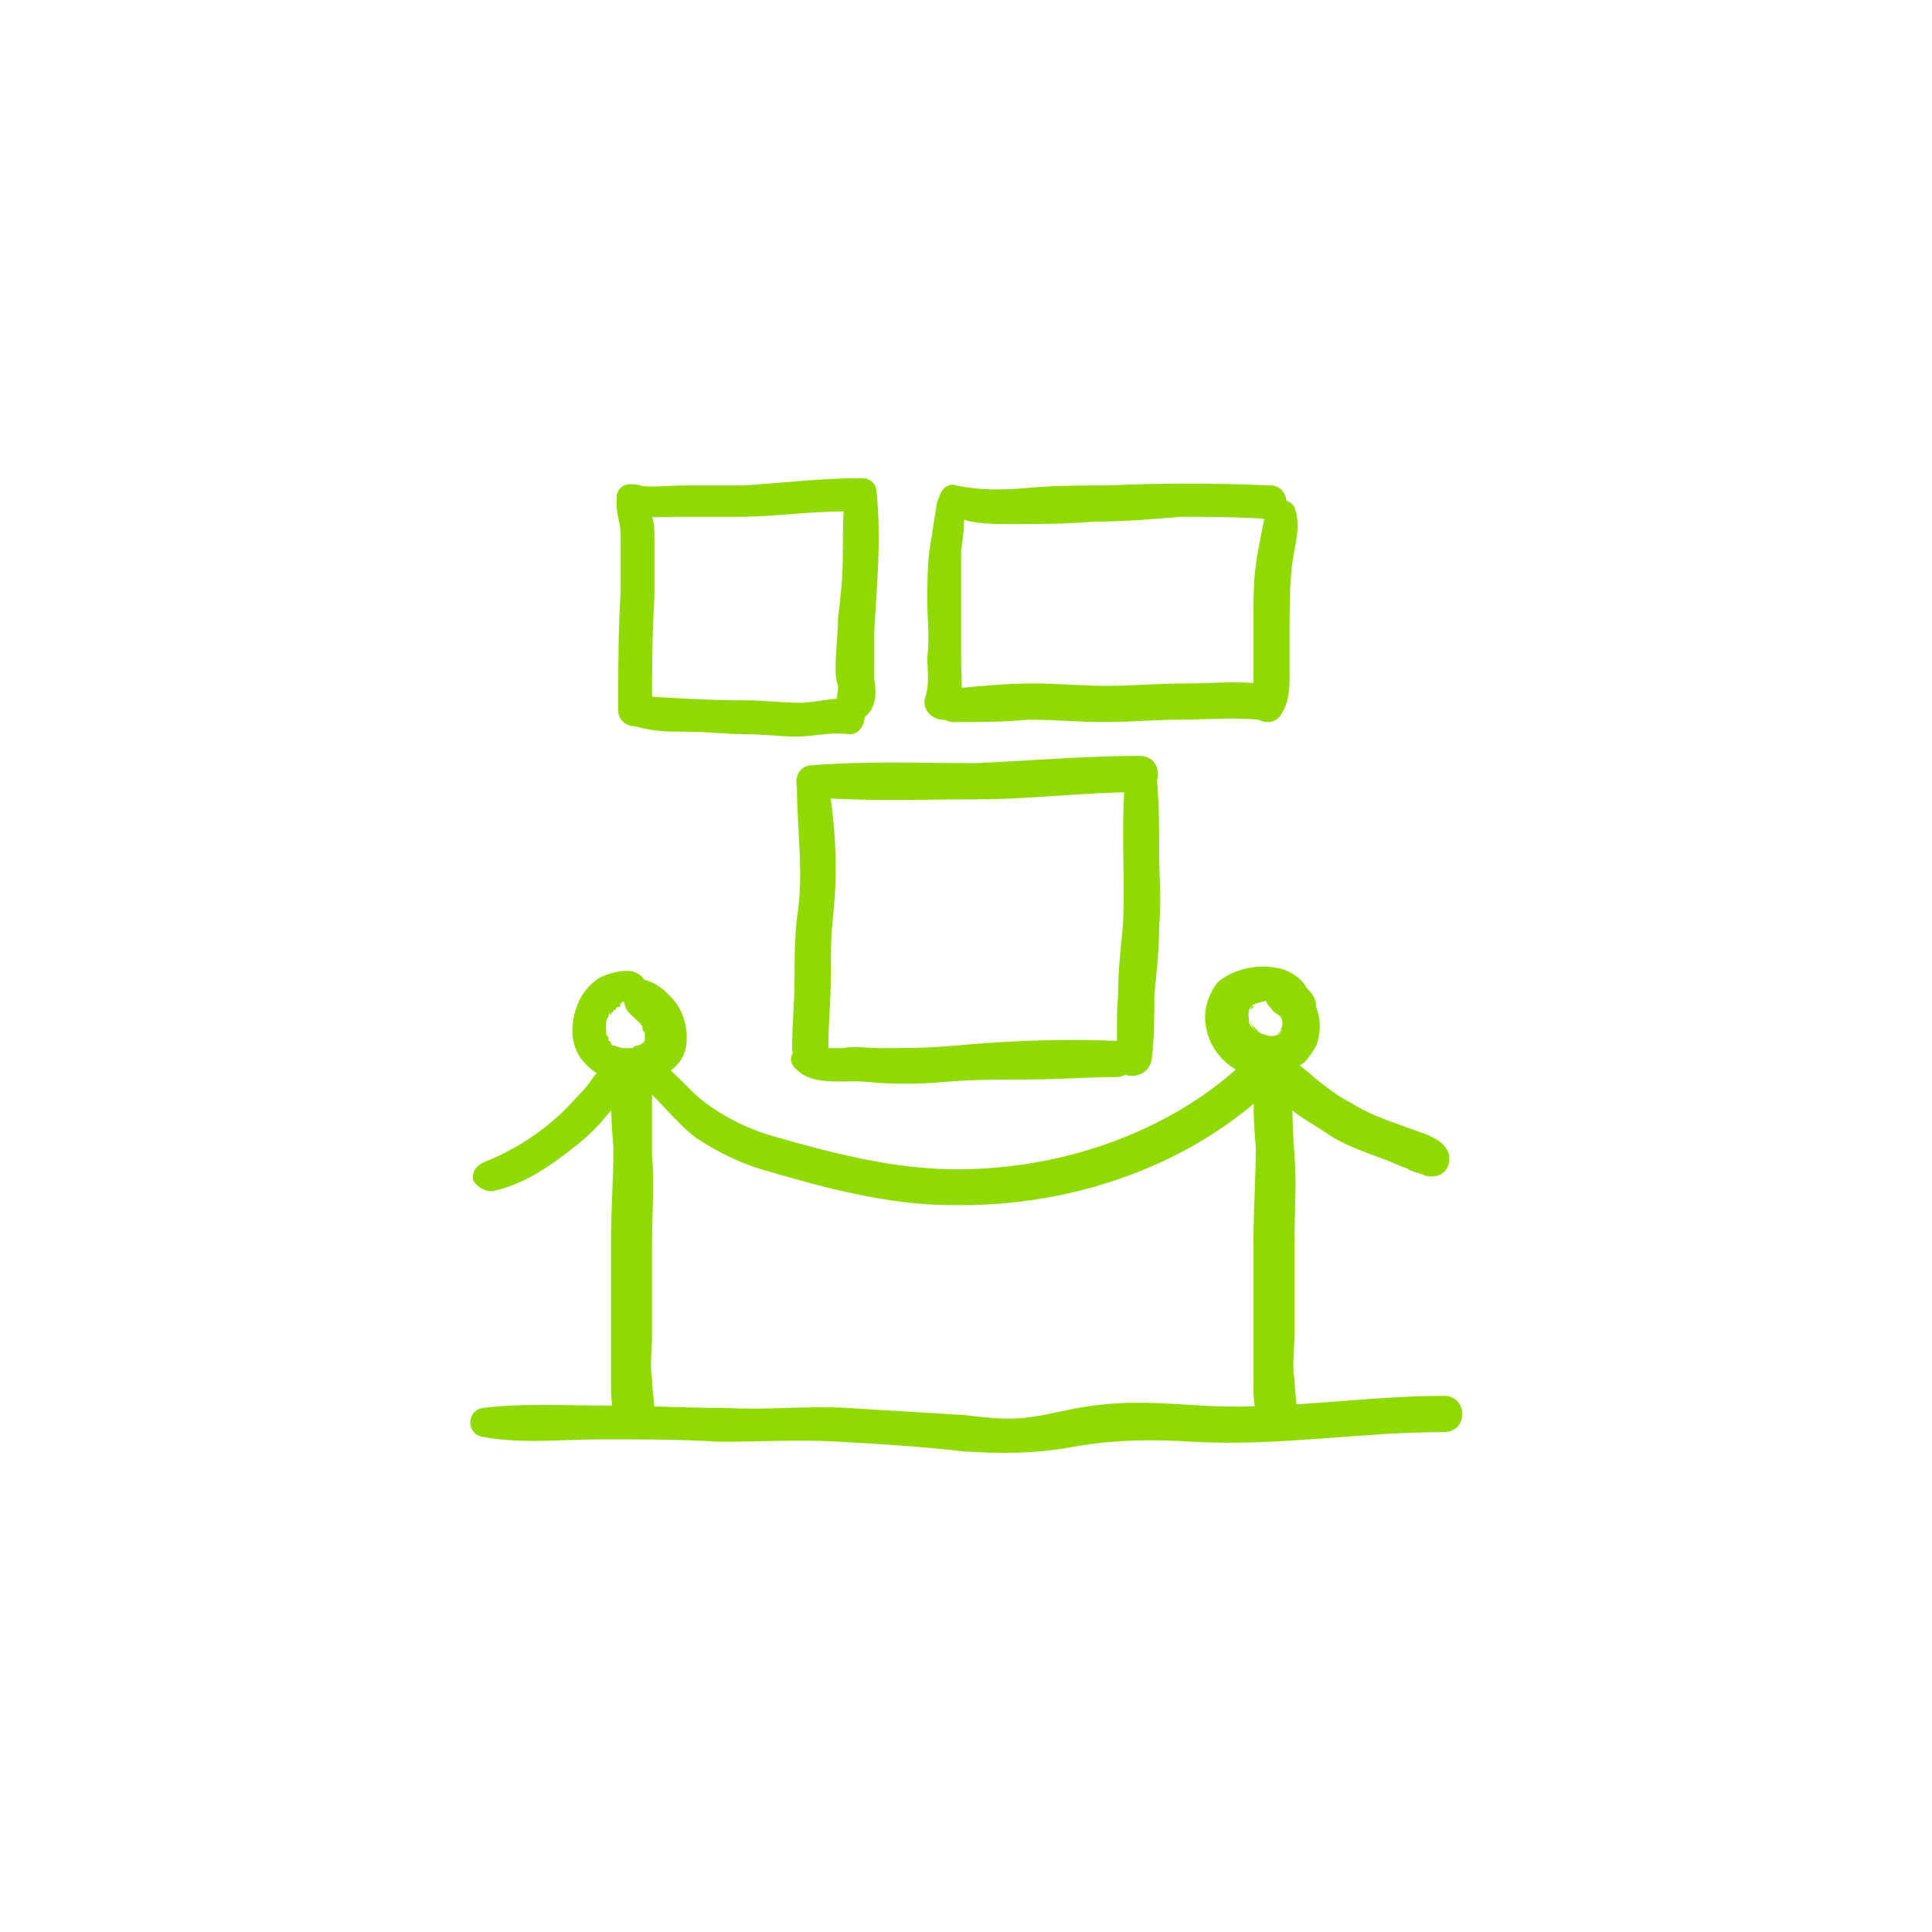 <?xml version="1.0" encoding="utf-8"?>
<!-- Generator: Adobe Illustrator 24.3.0, SVG Export Plug-In . SVG Version: 6.00 Build 0)  -->
<svg version="1.1" id="Calque_1" xmlns="http://www.w3.org/2000/svg" xmlns:xlink="http://www.w3.org/1999/xlink" x="0px" y="0px"
	 viewBox="0 0 80 80" style="enable-background:new 0 0 80 80;" xml:space="preserve">
<style type="text/css">
	.st0{fill:#91D902;}
</style>
<g>
	<g>
		<g>
			<path class="st0" d="M26,40.2c-0.4,0-0.8,0.1-1.2,0.3c-0.3,0.2-0.6,0.5-0.8,0.9s-0.3,0.9-0.3,1.3c0,0.5,0.2,1,0.5,1.3
				c0.5,0.6,1.4,0.9,2.2,0.8c0.9-0.1,1.8-0.5,2-1.4c0.1-0.6,0-1.2-0.3-1.7c-0.1-0.2-0.3-0.4-0.5-0.6c-0.2-0.2-0.5-0.4-0.8-0.5
				s-0.6,0-0.8,0.3s-0.2,0.5-0.1,0.8c0.1,0.3,0.5,0.5,0.7,0.8c0,0,0.1,0.2,0,0c0,0,0,0,0,0.1s0.1,0.1,0.1,0.2c0.1,0.1-0.1-0.2,0,0
				v0.1V43c0-0.1,0-0.2,0-0.1c0,0,0,0,0,0.1v0.1c0,0.1,0,0.1,0-0.1c0,0.1,0,0.1,0,0.2c0-0.2,0.1-0.1,0-0.1c0,0,0,0,0,0.1
				c-0.1,0.1,0.1-0.2,0-0.1c0,0,0,0-0.1,0.1s0.2-0.1,0.1,0c0,0,0,0-0.1,0c0,0-0.1,0.1-0.2,0.1c0.2-0.1,0.1,0,0,0s-0.1,0-0.2,0.1
				c-0.2,0,0.2,0,0,0c-0.1,0-0.1,0-0.2,0c-0.1,0-0.1,0-0.2,0h-0.1c-0.2,0,0.2,0,0.1,0c-0.1,0-0.3-0.1-0.4-0.1c-0.1,0,0.1,0.1,0.1,0
				h-0.1c0,0-0.1,0-0.1-0.1c-0.2-0.1,0.1,0.1,0,0l-0.1-0.1c-0.1-0.1,0,0.1,0.1,0.1c0,0,0-0.1-0.1-0.1c0,0,0,0,0-0.1s0-0.2,0,0
				c0-0.1-0.1-0.1-0.1-0.2v-0.1c0.1,0.2,0,0.1,0,0s0-0.1,0-0.2v-0.1c0,0.2,0,0.1,0,0s0-0.2,0.1-0.3c0-0.1,0-0.1,0.1-0.2
				c0-0.1-0.1,0.2,0,0.1c0,0,0-0.1,0.1-0.1c0,0,0-0.1,0.1-0.1c0.1-0.1-0.1,0.1,0,0c0-0.1,0.1-0.1,0.1-0.1s0.1,0,0.1-0.1
				c0.1-0.1-0.1,0.1,0,0c-0.2,0.1,0.3-0.3,0.1-0.1c-0.1,0.1,0,0,0,0c0.1,0,0.1-0.1,0.2-0.1c0.1,0,0,0,0,0s0.1,0,0.2-0.1
				c0.3-0.1,0.5-0.4,0.5-0.7C26.6,40.4,26.3,40.2,26,40.2L26,40.2z"/>
		</g>
	</g>
	<g>
		<g>
			<path class="st0" d="M54.1,40.9c-0.2-0.4-0.7-0.7-1.1-0.8c-0.5-0.1-0.9-0.1-1.4,0c-0.4,0.1-0.9,0.3-1.2,0.6
				c-0.3,0.4-0.5,0.9-0.5,1.4c0,1,0.6,1.9,1.5,2.3c0.6,0.2,1.2,0.3,1.7,0.1c0.3-0.1,0.6-0.3,0.9-0.5c0.2-0.2,0.4-0.5,0.5-0.7
				c0.2-0.5,0.2-1.1,0-1.6C54.5,41.4,54.4,41.2,54.1,40.9c-0.2-0.1-0.4-0.2-0.6-0.3c-0.3-0.2-0.7-0.1-0.9,0.1
				c-0.2,0.2-0.3,0.6-0.1,0.9c0.1,0.1,0.2,0.3,0.4,0.4c0.1,0.1,0.2,0.1,0.2,0.2c0-0.1-0.1-0.1-0.1-0.2c0,0.1,0.1,0.1,0.1,0.2
				c0-0.1-0.1-0.1-0.1-0.2c0,0.1,0.1,0.2,0.1,0.3c0-0.1,0-0.1,0-0.2c0,0.2,0,0.4,0,0.5c0-0.1,0-0.1,0-0.2c0,0.1-0.1,0.3-0.1,0.4
				c0-0.1,0.1-0.1,0.1-0.2c0,0.1-0.1,0.2-0.1,0.2c0-0.1,0.1-0.1,0.1-0.2c0,0.1-0.1,0.1-0.2,0.2c0.1,0,0.1-0.1,0.2-0.1
				c-0.1,0.1-0.2,0.1-0.3,0.2c0.1,0,0.1-0.1,0.2-0.1c-0.1,0.1-0.3,0.1-0.4,0.1c0.1,0,0.1,0,0.2,0c-0.1,0-0.3,0-0.4,0
				c0.1,0,0.1,0,0.2,0c-0.1,0-0.3-0.1-0.4-0.1c0.1,0,0.1,0.1,0.2,0.1c-0.2-0.1-0.3-0.2-0.5-0.3c0.1,0,0.1,0.1,0.2,0.1
				c-0.1-0.1-0.2-0.2-0.3-0.3c0,0.1,0.1,0.1,0.1,0.2c-0.1-0.1-0.2-0.2-0.2-0.4c0,0.1,0.1,0.1,0.1,0.2c-0.1-0.1-0.1-0.3-0.1-0.4
				c0,0.1,0,0.1,0,0.2c0-0.1,0-0.3,0-0.4c0,0.1,0,0.1,0,0.2c0-0.1,0-0.2,0.1-0.3c0,0.1-0.1,0.1-0.1,0.2c0-0.1,0.1-0.1,0.1-0.2
				c0.1-0.1-0.1,0.2,0,0.1l0.1-0.1c0.1-0.1-0.1,0-0.1,0l0.1-0.1c0.1,0,0.1-0.1,0.2-0.1c-0.1,0-0.1,0.1-0.2,0.1
				c0.2-0.1,0.4-0.1,0.6-0.2c-0.1,0-0.1,0-0.2,0c0.2,0,0.5,0,0.7,0c-0.1,0-0.1,0-0.2,0c0.1,0,0.3,0.1,0.4,0.1h0.1c0.1,0-0.2-0.1,0,0
				c0.1,0,0.2,0.2,0.1,0c0.2,0.2,0.6,0.3,0.8,0C54.2,41.5,54.3,41.2,54.1,40.9L54.1,40.9z"/>
		</g>
	</g>
	<g>
		<g>
			<path class="st0" d="M20.5,49.3c1.3-0.3,2.4-1.1,3.4-1.9c0.5-0.4,0.9-0.8,1.3-1.3c0.2-0.2,0.4-0.5,0.6-0.7
				c0.2-0.3,0.5-0.5,0.6-0.8c0.4-0.7-0.6-1.5-1.1-0.9c-0.4,0.4-0.7,0.9-1.1,1.4c-0.4,0.4-0.8,0.9-1.3,1.3c-0.8,0.7-1.8,1.3-2.8,1.7
				c-0.3,0.1-0.6,0.4-0.5,0.8C19.8,49.2,20.2,49.4,20.5,49.3L20.5,49.3z"/>
		</g>
	</g>
	<g>
		<g>
			<path class="st0" d="M26.3,44.7c0.9,0.7,1.6,1.7,2.5,2.4c0.9,0.6,1.9,1.1,3,1.4c2.4,0.7,5,1.4,7.6,1.4c4.9,0.1,10-1.6,13.5-5.1
				c0.7-0.7-0.4-1.7-1.1-1.1c-3.3,3.3-8.3,4.9-12.9,4.7c-2.3-0.1-4.6-0.7-6.7-1.3c-1.1-0.3-2.2-0.8-3.2-1.6
				c-0.7-0.6-1.3-1.4-2.1-1.8C26.2,43.3,25.6,44.2,26.3,44.7L26.3,44.7z"/>
		</g>
	</g>
	<g>
		<g>
			<path class="st0" d="M52.1,43.9c-0.1,0.7,0.7,1.4,1.1,1.8c0.5,0.5,1.1,0.8,1.7,1.2c0.7,0.5,1.6,0.8,2.4,1.1
				c0.3,0.1,0.7,0.3,1,0.4c0.1,0.1,0.3,0.1,0.4,0.2c-0.1-0.1,0.1,0,0.1,0c0.1,0,0.2,0.1,0.3,0.1c0.6,0.1,1-0.3,0.9-0.9
				c-0.2-0.7-1.2-0.9-1.7-1.1c-0.8-0.3-1.5-0.5-2.3-1c-0.6-0.3-1.1-0.7-1.6-1.1c-0.2-0.2-0.5-0.4-0.7-0.6s-0.3-0.5-0.5-0.7
				C52.8,43,52.2,43.3,52.1,43.9L52.1,43.9z"/>
		</g>
	</g>
	<g>
		<g>
			<path class="st0" d="M20,59.5c1.6,0.3,3.3,0.1,4.9,0.1c1.7,0,3.3,0,4.9,0.1c1.7,0,3.3-0.1,5,0s3.4,0.2,5.1,0.4
				c1.6,0.1,3,0.1,4.6-0.2c1.7-0.3,3.3-0.3,4.9-0.2c3.5,0.2,6.9-0.4,10.4-0.4c1,0,1-1.5,0-1.5c-3.4,0-6.7,0.6-10.1,0.4
				c-1.5-0.1-2.9-0.2-4.4,0c-0.9,0.1-1.9,0.4-2.8,0.5c-0.8,0.1-1.7,0-2.5-0.1c-1.6-0.1-3.3-0.2-4.9-0.3c-1.7-0.1-3.3,0.1-5,0
				c-1.7,0-3.5-0.1-5.2-0.1c-1.6,0-3.3-0.1-4.9,0.1C19.3,58.4,19.3,59.4,20,59.5L20,59.5z"/>
		</g>
	</g>
	<g>
		<g>
			<path class="st0" d="M52.2,43.8c-0.4,1.2-0.3,2.5-0.2,3.7c0,1.3-0.1,2.7-0.1,4s0,2.6,0,3.9c0,0.6,0,1.2,0,1.8
				c0,0.5,0,1.1,0.2,1.5c0.5-0.3,0.9-0.5,1.4-0.8l0,0c-0.7-0.6-1.7,0.1-1.3,1l0,0c0.4,0.8,1.5,0.3,1.5-0.4c0-0.5-0.1-1-0.1-1.4
				c-0.1-0.6,0-1.2,0-1.8c0-1.3,0-2.5,0-3.8c0-1.2,0.1-2.5,0-3.7c-0.1-1.3-0.1-2.5-0.1-3.8C53.4,43.3,52.4,43.2,52.2,43.8L52.2,43.8
				z"/>
		</g>
	</g>
	<g>
		<g>
			<path class="st0" d="M25.6,43.8c-0.4,1.2-0.3,2.5-0.2,3.7c0,1.3-0.1,2.7-0.1,4s0,2.6,0,3.9c0,0.6,0,1.2,0,1.8
				c0,0.5,0,1.1,0.2,1.5c0.5-0.3,0.9-0.5,1.4-0.8l0,0c-0.7-0.6-1.7,0.1-1.3,1l0,0c0.4,0.8,1.5,0.3,1.5-0.4c0-0.5-0.1-1-0.1-1.4
				c-0.1-0.6,0-1.2,0-1.8c0-1.3,0-2.5,0-3.8c0-1.2,0.1-2.5,0-3.7c0-1.3,0-2.5,0-3.8C26.8,43.3,25.8,43.2,25.6,43.8L25.6,43.8z"/>
		</g>
	</g>
	<g>
		<g>
			<path class="st0" d="M26,21.2c0.7,0.3,1.4,0.2,2.1,0.2c0.8,0,1.7,0,2.5,0c1.7,0,3.3-0.3,5-0.2c0.9,0,0.9-1.4,0-1.4
				c-1.6,0-3.2,0.2-4.8,0.3c-0.8,0-1.6,0-2.4,0c-0.7,0-1.4,0.1-2,0C25.5,19.8,25.2,20.9,26,21.2L26,21.2z"/>
		</g>
	</g>
	<g>
		<g>
			<path class="st0" d="M25.6,20.5c-0.2,0.5,0.1,1.1,0.1,1.6c0,0.8,0,1.6,0,2.4c-0.1,1.6-0.1,3.2-0.1,4.9c0,0.9,1.4,0.9,1.4,0
				c0-1.6,0-3.1,0.1-4.7c0-0.8,0-1.6,0-2.4c0-0.3,0-0.6-0.1-0.9c0-0.2-0.1-0.5-0.1-0.6C27.1,20.1,26,19.7,25.6,20.5L25.6,20.5z"/>
		</g>
	</g>
	<g>
		<g>
			<path class="st0" d="M35,20.3c-0.1,0.9-0.1,1.8-0.1,2.7s-0.1,1.8-0.2,2.6c0,0.7-0.1,1.4-0.1,2c0,0.3,0,0.5,0.1,0.8
				c0,0.1,0,0.2,0,0.3s0,0.1,0,0c0,0.1,0,0.1,0-0.1c-0.1,0.4-0.1,0.7,0.2,1c0.2,0.2,0.6,0.3,0.9,0.1c0.5-0.4,0.5-1,0.4-1.6
				c0-0.6,0-1.3,0-1.9c0.1-1.9,0.3-3.8,0.1-5.8c0-0.3-0.2-0.6-0.6-0.6C35.3,19.8,35,20,35,20.3L35,20.3z"/>
		</g>
	</g>
	<g>
		<g>
			<path class="st0" d="M26.1,30c0.8,0.3,1.6,0.3,2.4,0.3s1.6,0.1,2.3,0.1c0.8,0,1.5,0.1,2.2,0.1s1.4-0.2,2.1-0.1
				c0.8,0.1,1-1.3,0.2-1.4c-0.7-0.2-1.4,0.1-2.2,0.1c-0.7,0-1.5-0.1-2.2-0.1c-1.6,0-3.1-0.1-4.7-0.2C25.5,28.7,25.5,29.8,26.1,30
				L26.1,30z"/>
		</g>
	</g>
	<g>
		<g>
			<path class="st0" d="M38.8,20.8c-0.1,0.6-0.2,1.3-0.3,1.9c-0.1,0.7-0.1,1.4-0.1,2.2s0.1,1.5,0,2.3c0,0.6,0.1,1.2-0.1,1.7
				c-0.2,0.9,1.2,1.3,1.4,0.4c0.2-0.6,0.1-1.3,0.1-2c0-0.8,0-1.6,0-2.3s0-1.5,0-2.2c0.1-0.7,0.2-1.4,0-2.1
				C39.8,19.9,39,20.1,38.8,20.8L38.8,20.8z"/>
		</g>
	</g>
	<g>
		<g>
			<path class="st0" d="M39.1,21.1c0.7,0.6,1.8,0.6,2.7,0.6c1.2,0,2.3,0,3.5-0.1c1.2,0,2.4-0.1,3.6-0.2c1.2,0,2.4,0,3.7,0.1
				c0.9,0.1,0.9-1.4,0-1.4c-2.3-0.1-4.5-0.1-6.7,0c-1.1,0-2.2,0-3.3,0.1c-1.1,0.1-2.1,0.1-3-0.1C39.1,19.9,38.6,20.7,39.1,21.1
				L39.1,21.1z"/>
		</g>
	</g>
	<g>
		<g>
			<path class="st0" d="M52.4,21.1c-0.1,0.8-0.3,1.5-0.4,2.3s-0.1,1.5-0.1,2.3c0,0.6,0,1.3,0,1.9c0,0.3,0,0.5,0,0.8
				c0,0.2-0.1,0.4-0.1,0.4c-0.2,0.3-0.1,0.8,0.3,1s0.8,0.1,1-0.3c0.3-0.5,0.3-1.1,0.3-1.6c0-0.7,0-1.3,0-2c0-0.8,0-1.6,0.1-2.5
				c0.1-0.8,0.4-1.6,0.1-2.4C53.4,20.6,52.5,20.5,52.4,21.1L52.4,21.1z"/>
		</g>
	</g>
	<g>
		<g>
			<path class="st0" d="M39.5,29.9c1,0,2,0,3.1-0.1c1.1,0,2.1,0.1,3.1,0.1c1.1,0,2.1-0.1,3.2-0.1c1,0,2.1-0.1,3.2,0
				c1,0.1,1-1.4,0-1.5s-2,0-3,0c-1.1,0-2.2,0.1-3.3,0.1c-1,0-2-0.1-3-0.1c-1.1,0-2.1,0.1-3.2,0.2C38.8,28.7,38.6,29.9,39.5,29.9
				L39.5,29.9z"/>
		</g>
	</g>
	<g>
		<g>
			<path class="st0" d="M33.5,33c2.3,0.2,4.6,0.1,6.9,0.1s4.5-0.3,6.8-0.3c1,0,1-1.5,0-1.5c-2.3,0-4.5,0.2-6.8,0.3
				c-2.3,0-4.6-0.1-6.9,0.1C32.8,31.8,32.8,33,33.5,33L33.5,33z"/>
		</g>
	</g>
	<g>
		<g>
			<path class="st0" d="M33,32.6c0,1.8,0.3,3.6,0,5.4c-0.1,0.9-0.1,1.7-0.1,2.6c0,0.9-0.1,1.8-0.1,2.8c0,1,1.5,1,1.5,0
				s0.1-1.9,0.1-2.9c0-0.9,0-1.7,0.1-2.6c0.2-1.8,0.1-3.7-0.2-5.5C34.1,31.7,33,31.9,33,32.6L33,32.6z"/>
		</g>
	</g>
	<g>
		<g>
			<path class="st0" d="M46.6,32.2c-0.2,2,0,4.1-0.1,6.1c-0.1,1-0.2,1.9-0.2,2.9c-0.1,0.9,0,1.8-0.1,2.6c-0.1,1,1.4,1,1.5,0
				c0.1-0.9,0.1-1.7,0.1-2.6c0.1-1,0.2-1.9,0.2-2.9c0.1-1,0-2,0-2.9c0-1.1,0-2.1-0.1-3.2C47.8,31.4,46.7,31.4,46.6,32.2L46.6,32.2z"
				/>
		</g>
	</g>
	<g>
		<g>
			<path class="st0" d="M33,44.3c0.7,0.7,2,0.4,2.9,0.5c1.1,0.1,2.1,0.1,3.2,0c1.2-0.1,2.3-0.1,3.5-0.1s2.4-0.1,3.6-0.1
				c1,0,1-1.5,0-1.5c-2.2-0.1-4.5,0-6.7,0.2c-1.1,0.1-2.1,0.1-3.1,0.1c-0.5,0-1-0.1-1.5,0c-0.5,0-1,0-1.4,0
				C32.8,43.3,32.5,43.9,33,44.3L33,44.3z"/>
		</g>
	</g>
</g>
</svg>
